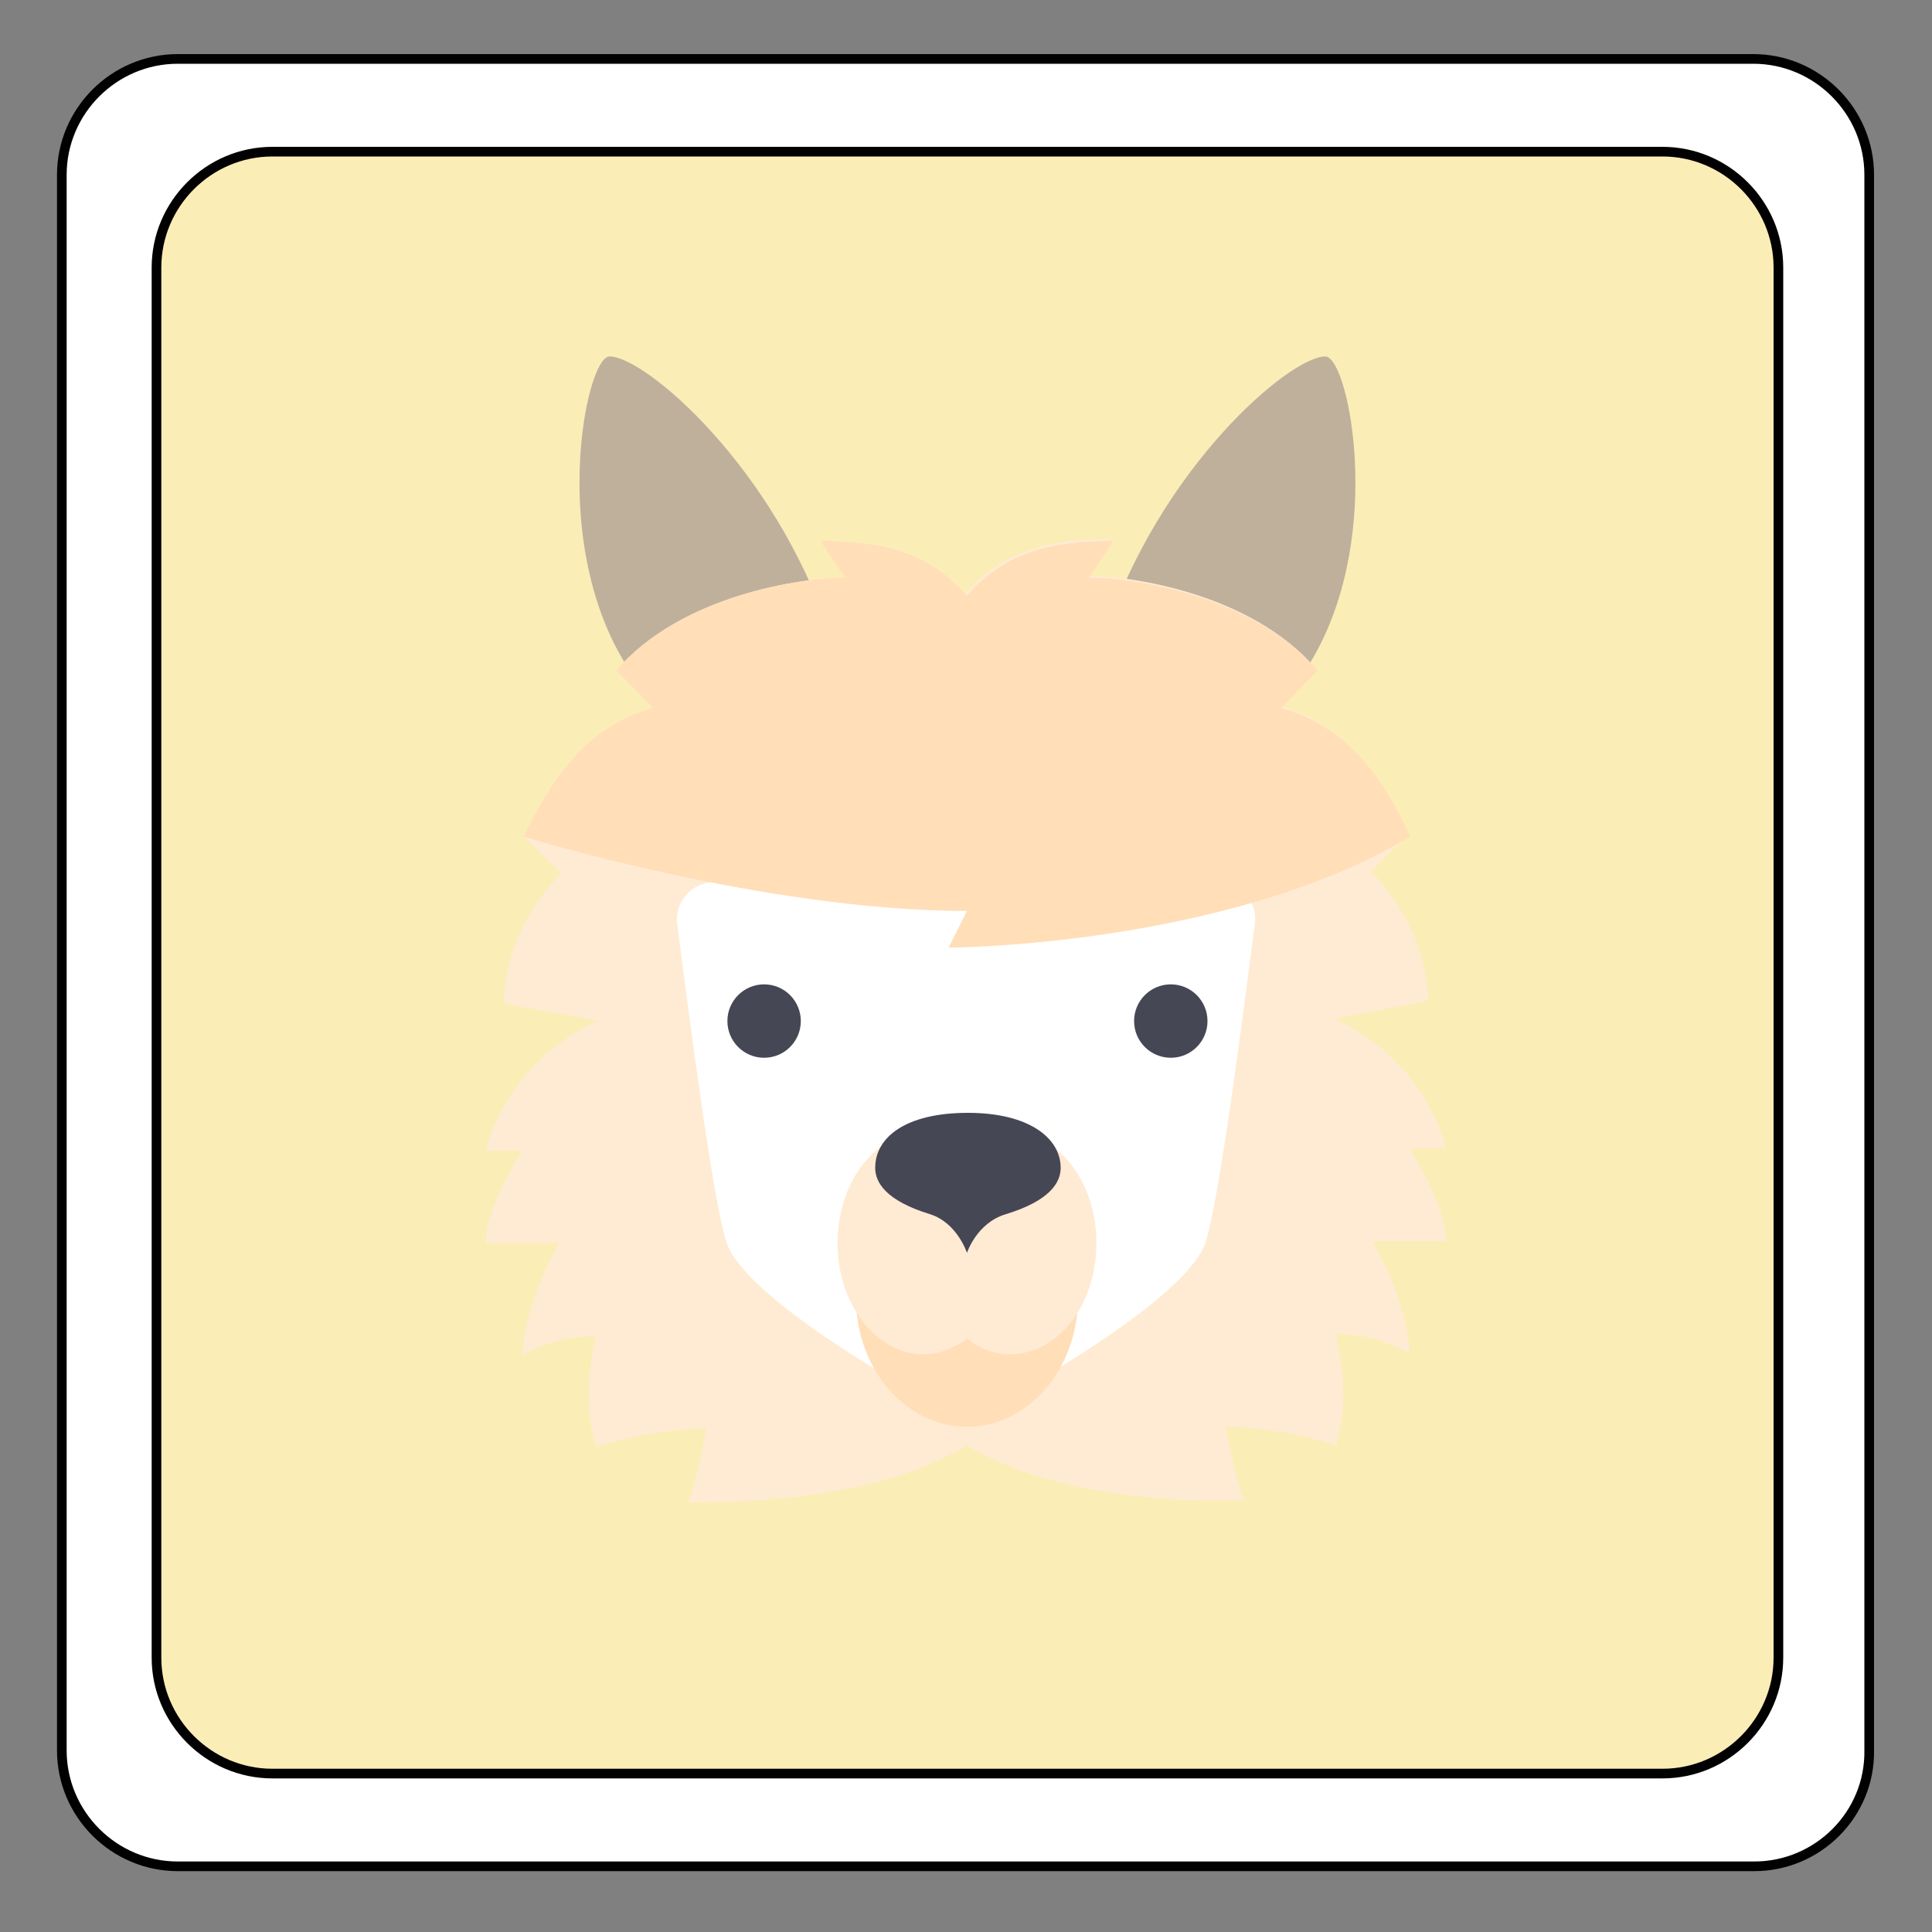 <?xml version="1.0" encoding="utf-8"?>
<!-- Generator: Adobe Illustrator 22.0.1, SVG Export Plug-In . SVG Version: 6.00 Build 0)  -->
<svg version="1.1" id="Calque_1" xmlns="http://www.w3.org/2000/svg" xmlns:xlink="http://www.w3.org/1999/xlink" x="0px" y="0px"
	 viewBox="0 0 200 200" style="enable-background:new 0 0 200 200;" xml:space="preserve">
<rect x="0" y="0" width="200" height="200" fill="#808080" stroke="none"/>
<style type="text/css">
	.st0{fill:#FFFFFF;}
	.st1{fill:#FBEDB6;}
	.st2{fill:none;stroke:#010101;stroke-miterlimit:10;}
	.st3{fill:#BFB09C;}
	.st4{fill:#FFEBD3;}
	.st5{fill:#FFDEB8;}
	.st6{fill:#464755;}
</style>
<g id="XMLID_1_">
	<g>
		<path class="st0" d="M184.1,171.6V27.7c0-6.6-5.4-12-12-12H28.2c-6.6,0-12,5.4-12,12v143.9c0,6.6,5.4,12,12,12h143.9
			C178.7,183.6,184.1,178.2,184.1,171.6z M193.6,18.1v163.1c0,6.6-5.4,12-12,12H18.4c-6.6,0-12-5.4-12-12V18.1c0-6.6,5.4-12,12-12
			h163.1C188.2,6.1,193.6,11.5,193.6,18.1z"/>
		<path class="st1" d="M184.1,27.7v143.9c0,6.6-5.4,12-12,12H28.2c-6.6,0-12-5.4-12-12V27.7c0-6.6,5.4-12,12-12h143.9
			C178.7,15.7,184.1,21.1,184.1,27.7z"/>
	</g>
	<g>
		<path class="st2" d="M172.1,183.6H28.2c-6.6,0-12-5.4-12-12V27.7c0-6.6,5.4-12,12-12h143.9c6.6,0,12,5.4,12,12v143.9
			C184.1,178.2,178.7,183.6,172.1,183.6z"/>
		<path class="st2" d="M181.6,193.2H18.4c-6.6,0-12-5.4-12-12V18.1c0-6.6,5.4-12,12-12h163.1c6.6,0,12,5.4,12,12v163.1
			C193.6,187.8,188.2,193.2,181.6,193.2z"/>
	</g>
</g>
<g>
	<path class="st3" d="M85.9,65.6c-5.7-17.2-19.1-28.7-22.8-28.7c-2.9,0-7.8,26.8,7.5,38.3L85.9,65.6z"/>
	<path class="st3" d="M114.4,65.6c5.7-17.2,19.1-28.7,22.8-28.7c2.9,0,7.8,26.8-7.5,38.3L114.4,65.6z"/>
</g>
<path class="st4" d="M100.1,149.6c10.8,6.7,28.7,5.7,28.7,5.7c-1-2.4-1.9-7.6-1.9-7.6c5.7,0,11.4,1.9,11.4,1.9
	c1.7-5.2,0-11.5,0-11.5c4.8,0,7.6,2.2,7.6,1.9c0-2.4-1.2-6.9-3.8-11.5h7.6c0-3.9-3.8-9.6-3.8-9.6c0,0,3.8,0,3.8,0
	s-1.8-8.9-11.5-13.4c-0.3-0.1,9.6-1.8,9.6-1.9c0-5.3-2.7-10.2-5.9-13.4l3.9-3.8c-2.6-5.6-6.3-11.4-13.4-13.3l3.8-3.9
	c-6.7-7.8-19.2-9.6-23.7-9.6c0,0,2.6-3.8,2.5-3.8c-7.7,0-11.8,1.9-15.1,5.7C96.8,57.9,92.7,56,85,56c-0.2,0,2.5,3.8,2.5,3.8
	c-4.5,0-17,1.8-23.7,9.6l3.8,3.9c-7.1,1.9-10.7,7.8-13.4,13.3l3.9,3.8c-3.2,3.2-5.9,8.1-5.9,13.4c0,0.2,9.8,1.8,9.6,1.9
	c-9.7,4.5-11.5,13.4-11.5,13.4s3.8,0,3.8,0c0,0-3.8,5.6-3.8,9.6h7.6c-2.6,4.5-3.8,9.1-3.8,11.5c0,0.2,2.9-1.9,7.6-1.9
	c0,0-1.7,6.2,0,11.5c0,0,5.7-1.9,11.4-1.9c0,0-0.8,5.2-1.9,7.6C71.5,155.4,89.3,156.3,100.1,149.6z"/>
<path class="st0" d="M100.1,94.2c-8.8,0-19.4-1.7-25.5-2.8c-2.5-0.5-4.8,1.7-4.5,4.2c1.2,9.4,3.7,28.7,5.1,33
	c1.9,5.8,19.1,15.3,19.1,15.3l5.7,0l5.7,0c0,0,17.2-9.5,19.1-15.3c1.4-4.3,3.9-23.6,5.1-33c0.3-2.6-1.9-4.7-4.5-4.2
	C119.5,92.6,109,94.2,100.1,94.2z"/>
<ellipse class="st5" cx="100.1" cy="134.3" rx="11.5" ry="13.4"/>
<g>
	<circle class="st6" cx="79.1" cy="105.7" r="3.8"/>
	<circle class="st6" cx="121.2" cy="105.7" r="3.8"/>
</g>
<path class="st4" d="M104.6,117.2c-1.6,0-3.1,0.6-4.5,1.6c-1.3-1-2.8-1.6-4.5-1.6c-4.9,0-8.9,5.1-8.9,11.5c0,6.3,4,11.5,8.9,11.5
	c1.6,0,3.1-0.6,4.5-1.6c1.3,1,2.8,1.6,4.5,1.6c4.9,0,8.9-5.1,8.9-11.5C113.5,122.3,109.5,117.2,104.6,117.2z"/>
<path class="st6" d="M100.1,129.7c0,0-1-3.1-3.8-4c-4.6-1.4-5.7-3.3-5.7-4.8c0-3.2,3.2-5.7,9.6-5.7c6.3,0,9.6,2.6,9.6,5.7
	c0,1.5-1.1,3.4-5.7,4.8C101.1,126.6,100.1,129.7,100.1,129.7z"/>
<path class="st5" d="M98.2,98.1c0,0,28.7-0.1,47.8-11.5c-2.6-5.6-6.3-11.4-13.4-13.3l3.8-3.9c-6.7-7.8-19.2-9.6-23.7-9.6
	c0,0,2.6-3.8,2.5-3.8c-7.7,0-11.8,1.9-15.1,5.7C96.8,57.9,92.7,56,85,56c-0.2,0,2.5,3.8,2.5,3.8c-4.5,0-17,1.8-23.7,9.6l3.8,3.9
	c-7.1,1.9-10.7,7.8-13.4,13.3c0,0,24.9,7.7,45.9,7.7L98.2,98.1z"/>
</svg>
